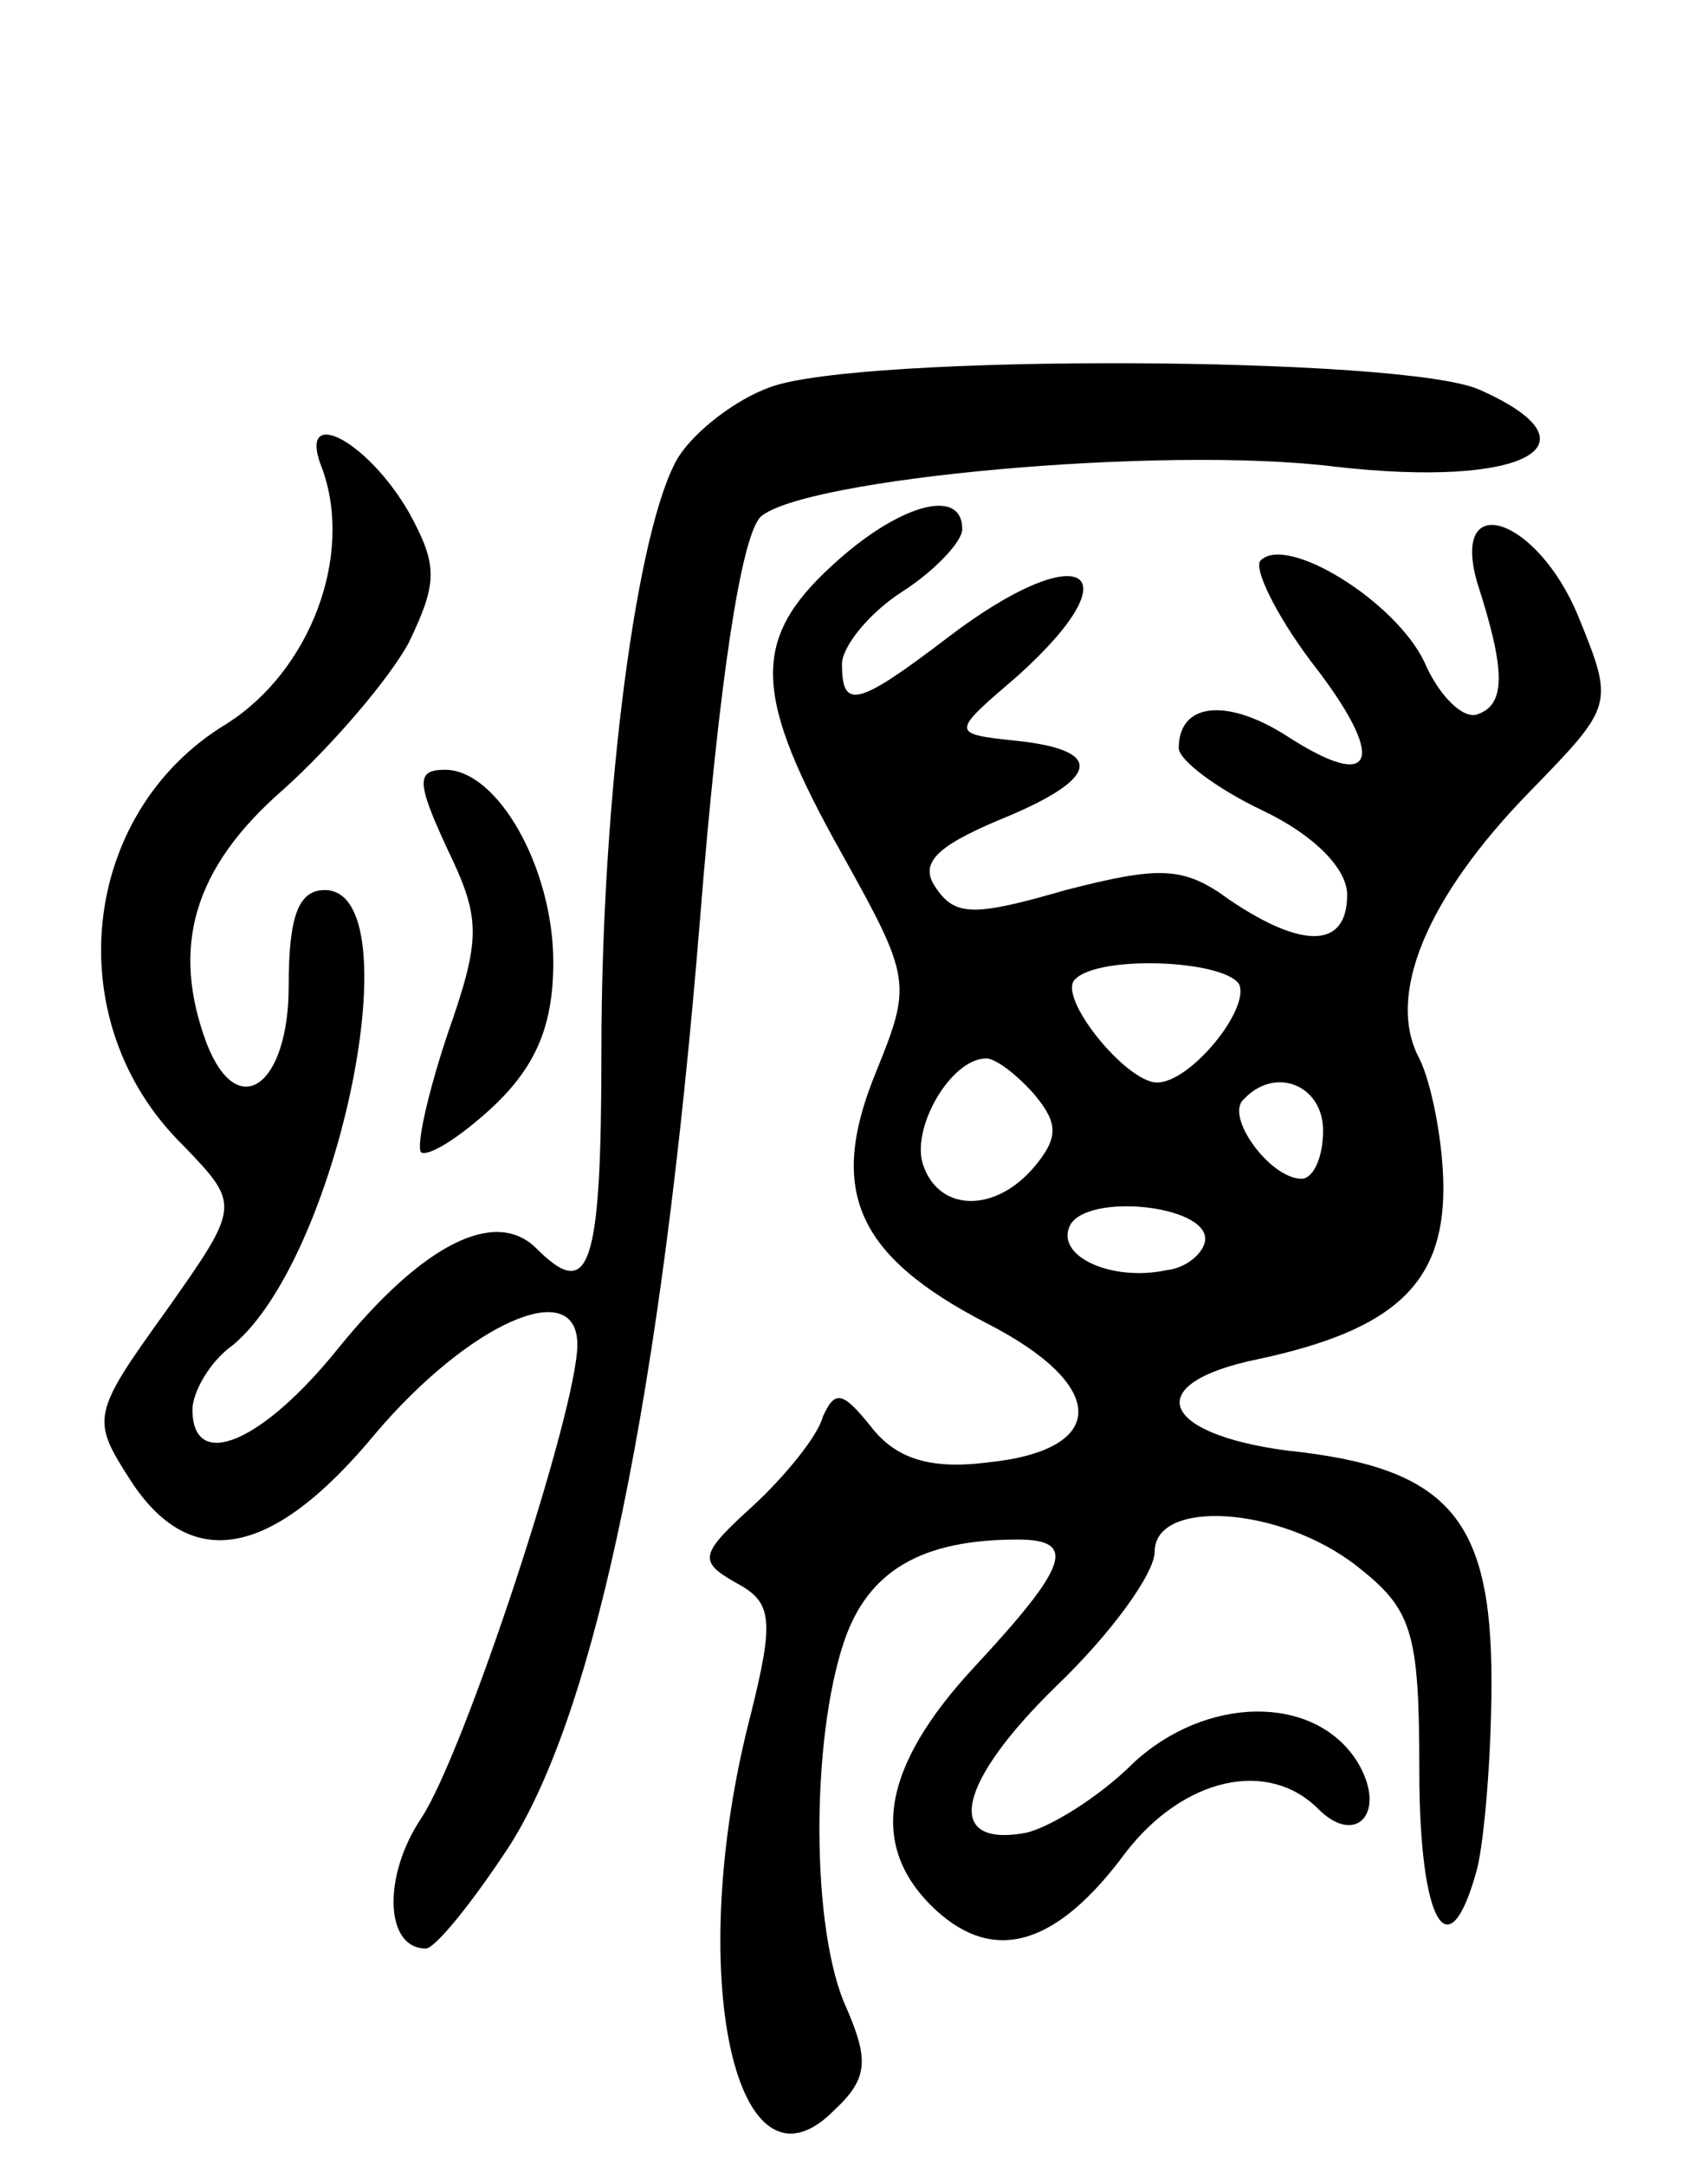 <svg version="1.0" xmlns="http://www.w3.org/2000/svg"
 width="71pt" height="90pt" viewBox="0 0 71 90"
 preserveAspectRatio="xMidYMid meet">
<g transform="translate(0,90) scale(0.1,-0.1)"
fill="#000000" stroke="none">
<path d="M320 739 c-14 -5 -31 -18 -38 -29 -17 -28 -32 -139 -32 -247 0 -91
-5 -104 -27 -82 -17 17 -47 2 -82 -41 -32 -40 -61 -52 -61 -26 0 7 7 20 17 27
44 37 75 189 38 189 -11 0 -15 -11 -15 -40 0 -41 -21 -57 -34 -24 -15 40 -6
73 32 106 20 18 44 46 52 61 12 25 12 32 0 54 -18 31 -47 45 -36 18 13 -36 -5
-84 -40 -106 -61 -37 -70 -124 -18 -175 24 -25 24 -25 -7 -69 -31 -43 -31 -45
-15 -70 25 -39 59 -33 102 19 39 46 84 66 84 37 0 -27 -47 -170 -65 -197 -16
-24 -15 -54 2 -54 4 0 20 20 35 43 36 57 63 188 79 385 8 100 17 158 25 167
17 16 167 30 239 21 79 -9 112 9 60 32 -31 14 -258 15 -295 1z"/>
<path d="M346 665 c-34 -31 -33 -54 4 -120 29 -52 29 -54 14 -91 -20 -49 -8
-76 46 -104 51 -26 51 -53 0 -58 -24 -3 -38 2 -48 15 -12 15 -15 15 -20 4 -2
-8 -16 -25 -29 -37 -22 -20 -23 -23 -7 -32 15 -8 16 -15 6 -55 -28 -108 -6
-206 35 -164 14 13 14 21 5 42 -15 32 -15 112 -1 153 10 29 32 42 72 42 25 0
21 -11 -18 -53 -39 -42 -44 -75 -16 -101 25 -23 51 -14 79 24 24 31 59 39 80
18 16 -16 29 -1 16 20 -18 28 -63 27 -93 -1 -14 -14 -35 -27 -45 -29 -34 -6
-28 21 13 61 23 22 41 47 41 56 0 22 52 19 84 -6 23 -18 26 -27 26 -85 0 -63
12 -85 24 -41 3 12 6 47 6 78 0 68 -18 89 -85 96 -53 7 -61 28 -12 38 56 12
77 31 77 71 0 19 -5 44 -10 54 -14 26 3 67 46 111 35 36 35 36 20 73 -17 41
-53 53 -42 14 12 -37 12 -51 0 -55 -6 -2 -16 8 -22 22 -12 25 -57 53 -68 42
-3 -3 6 -22 21 -42 32 -41 27 -55 -10 -31 -25 16 -45 14 -45 -5 0 -5 16 -17
35 -26 21 -10 35 -24 35 -35 0 -22 -18 -23 -49 -2 -19 14 -29 14 -68 4 -38
-11 -46 -11 -54 1 -7 10 0 17 26 28 42 17 45 29 8 33 -28 3 -28 3 0 27 50 45
26 58 -29 16 -38 -29 -44 -30 -44 -11 0 7 11 21 25 30 14 9 25 21 25 26 0 18
-27 10 -54 -15z m169 -174 c5 -10 -20 -41 -34 -41 -13 0 -42 36 -34 43 10 10
61 8 68 -2z m-85 -46 c10 -12 10 -18 0 -30 -16 -19 -39 -19 -46 0 -6 15 11 45
26 45 4 0 13 -7 20 -15z m120 -15 c0 -11 -4 -20 -9 -20 -13 0 -32 26 -24 33
13 14 33 6 33 -13z m-49 -45 c0 -5 -7 -12 -16 -13 -23 -5 -47 6 -40 19 8 13
56 8 56 -6z"/>
<path d="M186 547 c14 -29 14 -37 0 -77 -8 -24 -13 -46 -11 -49 3 -2 16 6 30
19 18 17 25 34 25 60 0 39 -23 80 -45 80 -12 0 -12 -5 1 -33z"/>
</g>
</svg>
